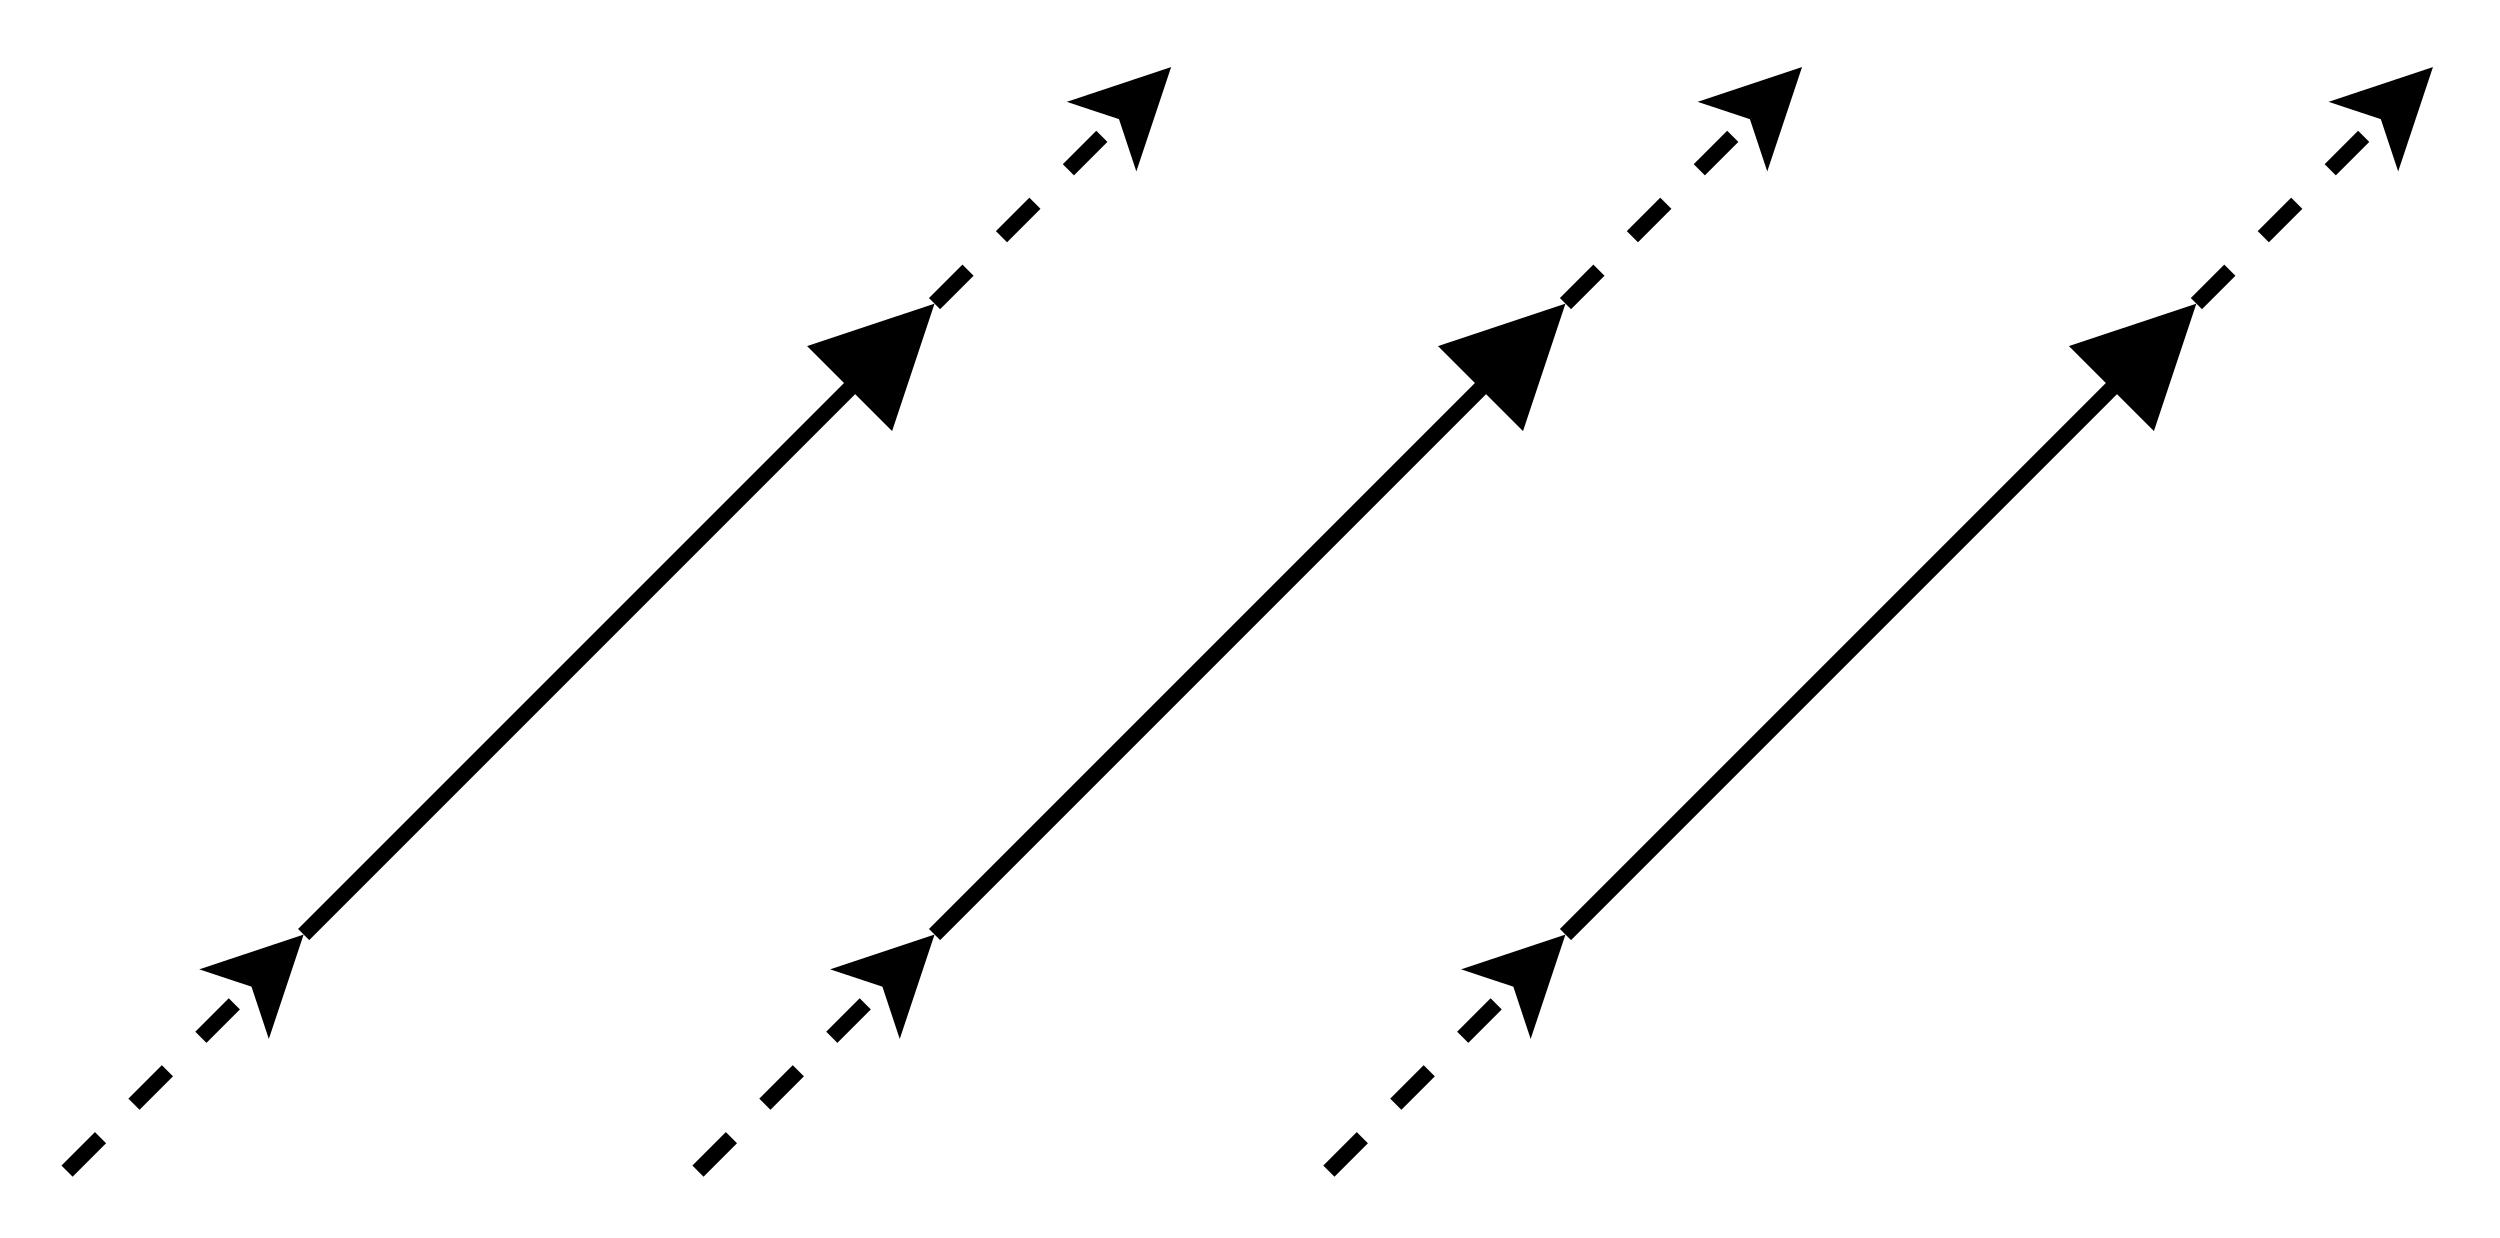 <svg xmlns="http://www.w3.org/2000/svg" xmlns:xlink="http://www.w3.org/1999/xlink" width="317px" height="157px" version="1.1" style="background-color: rgb(255, 255, 255);"><defs/><g transform="translate(0.5,0.5)"><path d="M 38 118 L 107.93 48.07" fill="none" stroke="#000000" stroke-width="2" stroke-miterlimit="10" pointer-events="none"/><path d="M 116.42 39.58 L 112.18 52.31 L 103.69 43.82 Z" fill="#000000" stroke="#000000" stroke-width="2" stroke-miterlimit="10" pointer-events="none"/><path d="M 118 118 L 187.93 48.07" fill="none" stroke="#000000" stroke-width="2" stroke-miterlimit="10" pointer-events="none"/><path d="M 196.42 39.58 L 192.18 52.31 L 183.69 43.82 Z" fill="#000000" stroke="#000000" stroke-width="2" stroke-miterlimit="10" pointer-events="none"/><path d="M 198 118 L 267.93 48.07" fill="none" stroke="#000000" stroke-width="2" stroke-miterlimit="10" pointer-events="none"/><path d="M 276.42 39.58 L 272.18 52.31 L 263.69 43.82 Z" fill="#000000" stroke="#000000" stroke-width="2" stroke-miterlimit="10" pointer-events="none"/><path d="M 118 38 L 142.18 13.82" fill="none" stroke="#000000" stroke-width="2" stroke-miterlimit="10" stroke-dasharray="6 6" pointer-events="none"/><path d="M 146.42 9.58 L 143.59 18.07 L 142.18 13.82 L 137.93 12.41 Z" fill="#000000" stroke="#000000" stroke-width="2" stroke-miterlimit="10" pointer-events="none"/><path d="M 198 38 L 222.18 13.82" fill="none" stroke="#000000" stroke-width="2" stroke-miterlimit="10" stroke-dasharray="6 6" pointer-events="none"/><path d="M 226.42 9.58 L 223.59 18.07 L 222.18 13.82 L 217.93 12.41 Z" fill="#000000" stroke="#000000" stroke-width="2" stroke-miterlimit="10" pointer-events="none"/><path d="M 278 38 L 302.18 13.82" fill="none" stroke="#000000" stroke-width="2" stroke-miterlimit="10" stroke-dasharray="6 6" pointer-events="none"/><path d="M 306.42 9.58 L 303.59 18.07 L 302.18 13.82 L 297.93 12.41 Z" fill="#000000" stroke="#000000" stroke-width="2" stroke-miterlimit="10" pointer-events="none"/><path d="M 8 148 L 32.18 123.82" fill="none" stroke="#000000" stroke-width="2" stroke-miterlimit="10" stroke-dasharray="6 6" pointer-events="none"/><path d="M 36.42 119.58 L 33.59 128.07 L 32.18 123.82 L 27.93 122.41 Z" fill="#000000" stroke="#000000" stroke-width="2" stroke-miterlimit="10" pointer-events="none"/><path d="M 88 148 L 112.18 123.82" fill="none" stroke="#000000" stroke-width="2" stroke-miterlimit="10" stroke-dasharray="6 6" pointer-events="none"/><path d="M 116.42 119.58 L 113.59 128.07 L 112.18 123.82 L 107.93 122.41 Z" fill="#000000" stroke="#000000" stroke-width="2" stroke-miterlimit="10" pointer-events="none"/><path d="M 168 148 L 192.18 123.82" fill="none" stroke="#000000" stroke-width="2" stroke-miterlimit="10" stroke-dasharray="6 6" pointer-events="none"/><path d="M 196.42 119.58 L 193.59 128.07 L 192.18 123.82 L 187.93 122.41 Z" fill="#000000" stroke="#000000" stroke-width="2" stroke-miterlimit="10" pointer-events="none"/></g></svg>
